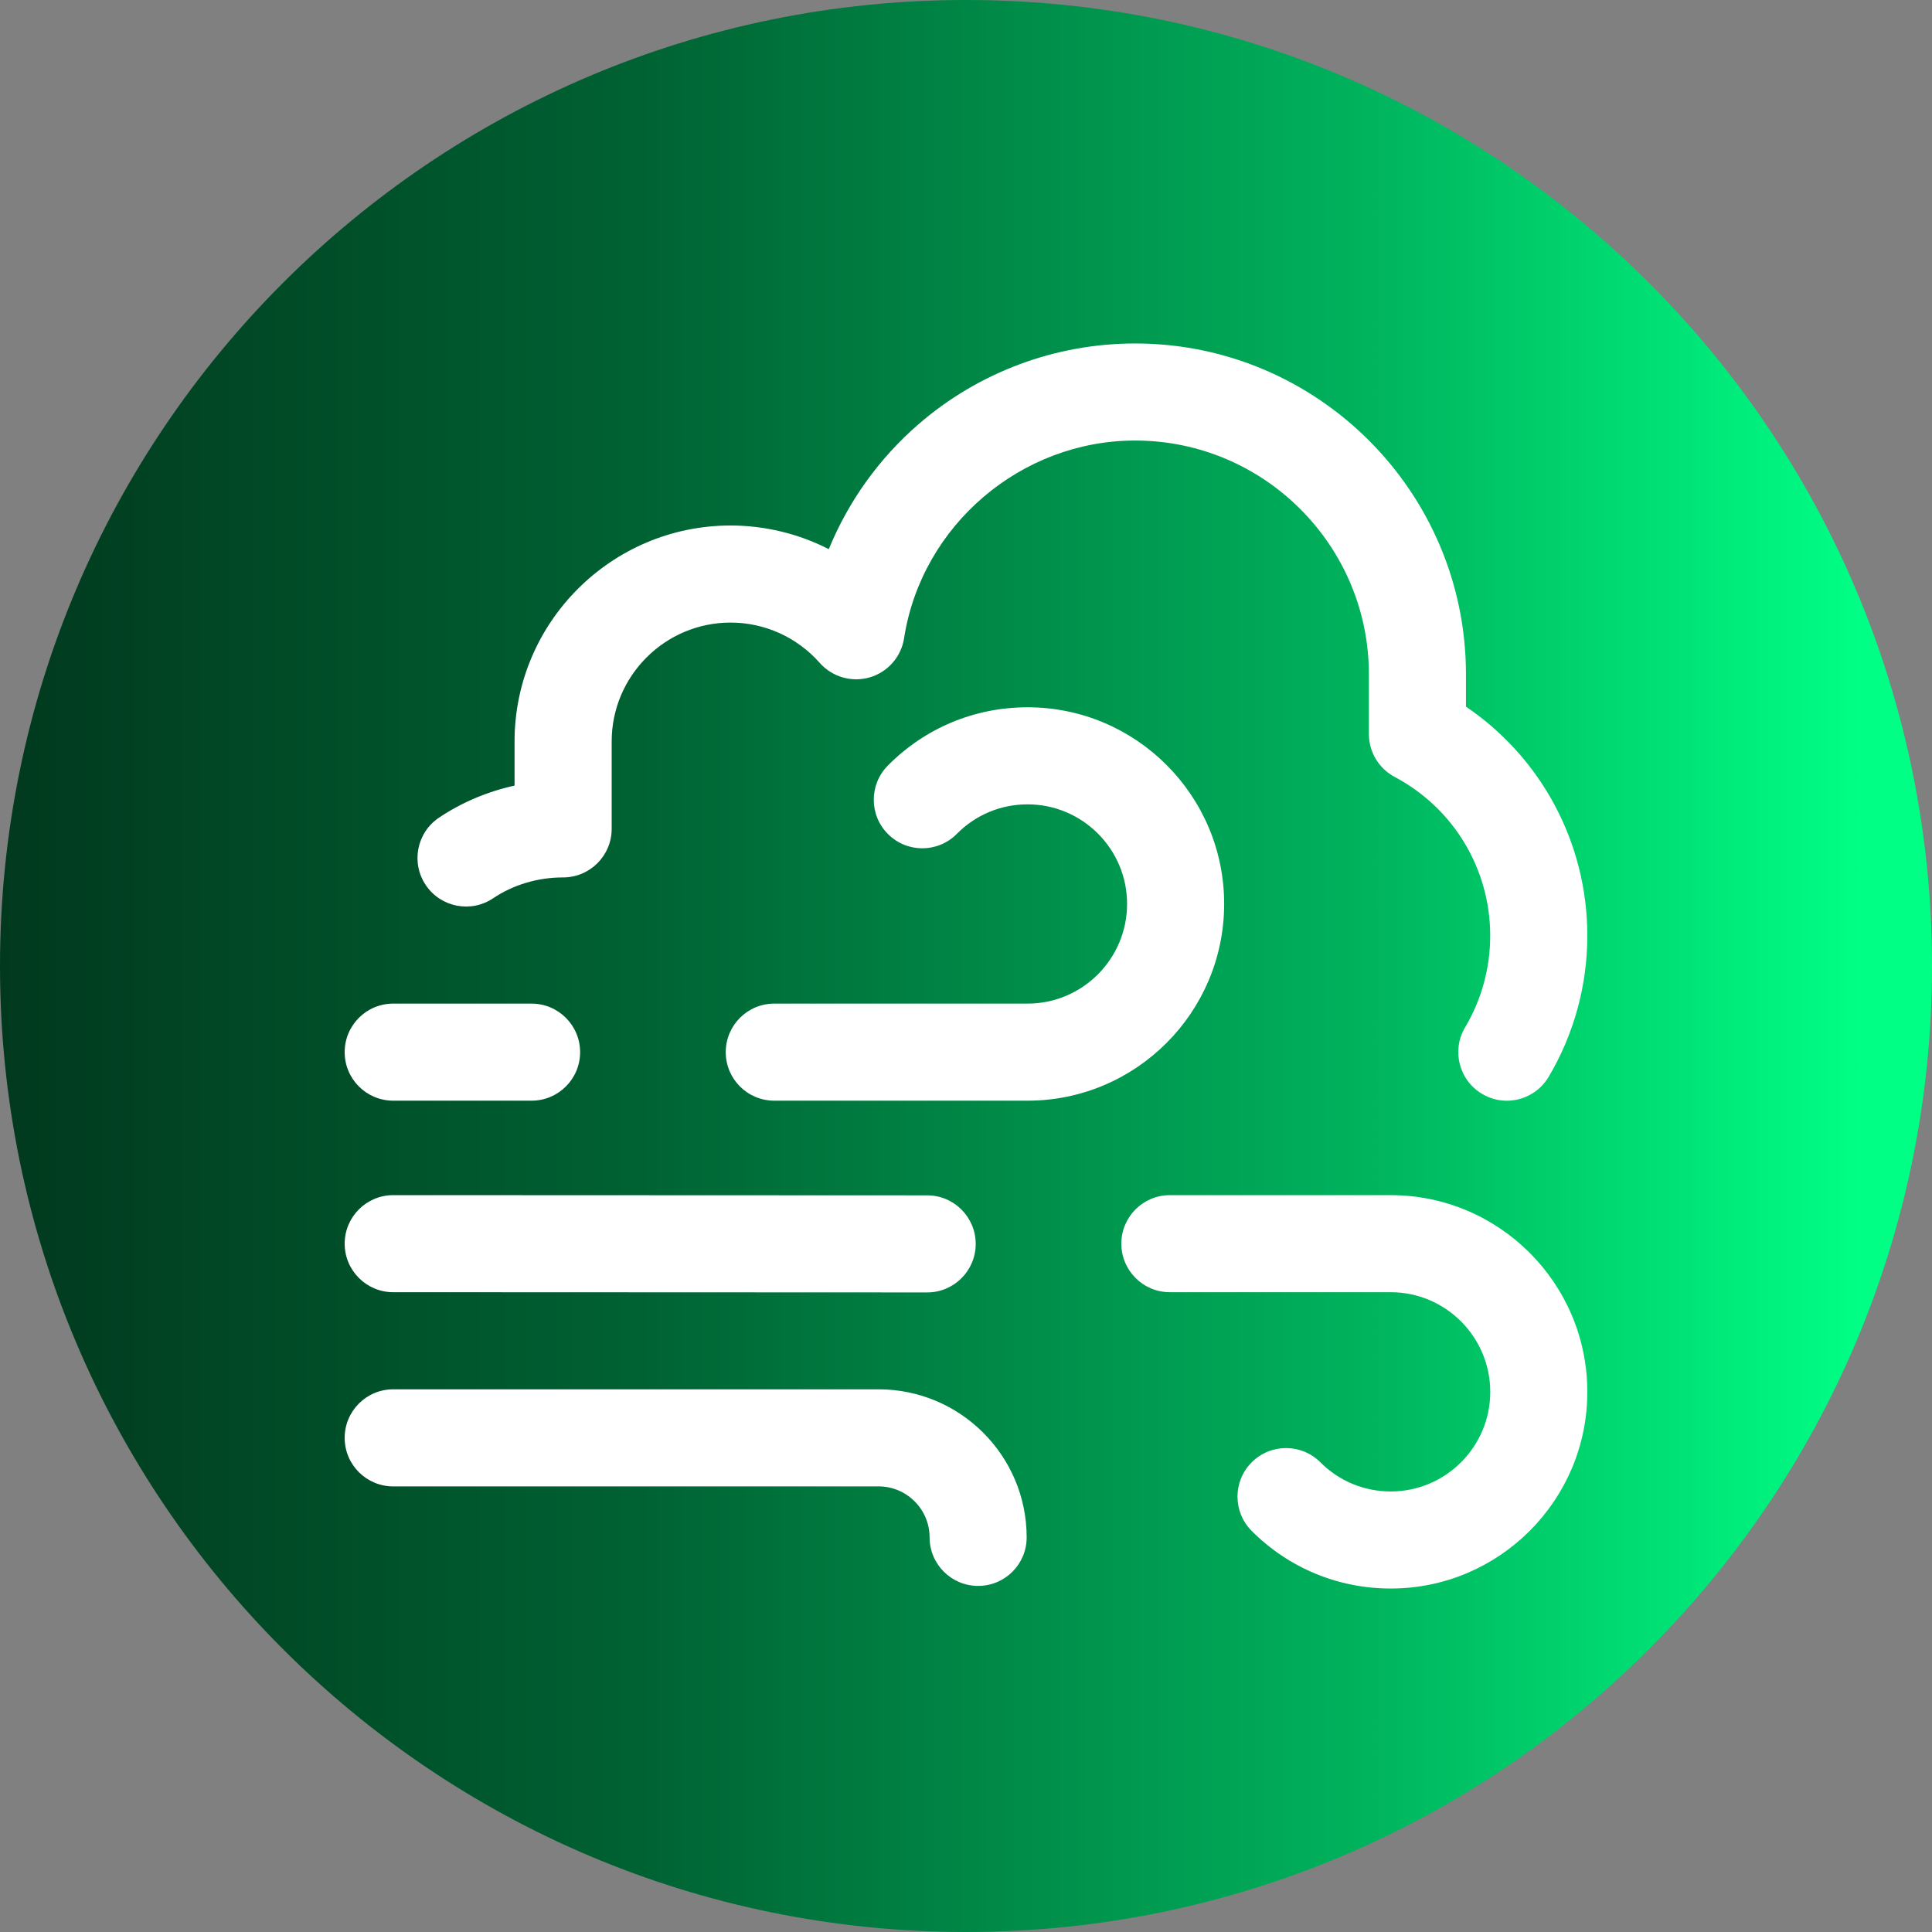<svg width="45" height="45" viewBox="0 0 45 45" fill="none" xmlns="http://www.w3.org/2000/svg">
<rect x="0" y="0" width="45" height="45" fill="#808080" stroke="none"/>
<path d="M45 22.5C45 34.927 34.927 45 22.5 45C10.073 45 0 34.927 0 22.5C0 10.073 10.073 0 22.5 0C34.927 0 45 10.073 45 22.5Z" fill="url(#paint0_linear)"/>
<path d="M9.158 30.098L21.595 30.103C21.595 30.103 21.595 30.103 21.596 30.103C22.22 30.103 22.726 29.597 22.726 28.973C22.726 28.349 22.22 27.842 21.596 27.842L9.159 27.837C9.159 27.837 9.159 27.837 9.159 27.837C8.535 27.837 8.029 28.343 8.028 28.967C8.028 29.591 8.534 30.098 9.158 30.098Z" fill="white"/>
<path d="M11.487 20.922C11.951 20.609 12.526 20.437 13.107 20.437H13.116C13.74 20.437 14.247 19.93 14.247 19.306V17.271C14.247 15.744 15.489 14.501 17.017 14.501C17.81 14.501 18.567 14.843 19.093 15.44C19.384 15.768 19.838 15.9 20.259 15.777C20.68 15.653 20.991 15.298 21.058 14.864C21.465 12.24 23.778 10.261 26.439 10.261C29.441 10.261 31.884 12.704 31.884 15.706V17.097C31.884 17.515 32.115 17.899 32.484 18.096C33.858 18.824 34.71 20.241 34.71 21.793C34.71 22.547 34.508 23.285 34.125 23.929C33.806 24.465 33.982 25.159 34.519 25.478C34.7 25.586 34.899 25.638 35.096 25.638C35.481 25.638 35.857 25.44 36.069 25.085C36.659 24.092 36.972 22.954 36.972 21.793C36.972 19.638 35.904 17.652 34.145 16.459V15.706C34.145 11.457 30.688 8 26.439 8C24.589 8 22.799 8.666 21.401 9.875C20.476 10.674 19.761 11.677 19.304 12.791C18.603 12.433 17.82 12.24 17.017 12.24C14.242 12.24 11.985 14.497 11.985 17.271V18.298C11.353 18.437 10.749 18.692 10.222 19.047C9.705 19.396 9.568 20.099 9.918 20.617C10.267 21.134 10.97 21.271 11.487 20.922Z" fill="white"/>
<path d="M9.159 25.637H12.381C13.005 25.637 13.512 25.131 13.512 24.507C13.512 23.882 13.005 23.376 12.381 23.376H9.159C8.534 23.376 8.028 23.882 8.028 24.507C8.028 25.131 8.534 25.637 9.159 25.637Z" fill="white"/>
<path d="M32.393 27.837H27.248C26.624 27.837 26.118 28.343 26.118 28.967C26.118 29.592 26.624 30.098 27.248 30.098H32.393C33.671 30.098 34.711 31.14 34.711 32.421C34.711 33.699 33.671 34.739 32.393 34.739C31.774 34.739 31.192 34.498 30.754 34.06C30.312 33.618 29.596 33.618 29.155 34.06C28.713 34.502 28.713 35.217 29.155 35.659C30.02 36.524 31.17 37 32.393 37C34.918 37 36.972 34.946 36.972 32.421C36.972 29.893 34.918 27.837 32.393 27.837Z" fill="white"/>
<path d="M28.513 21.053C28.513 18.528 26.459 16.474 23.934 16.474C22.701 16.474 21.546 16.956 20.679 17.832C20.24 18.276 20.243 18.992 20.687 19.431C21.131 19.871 21.847 19.867 22.286 19.423C22.725 18.979 23.31 18.735 23.934 18.735C25.212 18.735 26.252 19.775 26.252 21.053C26.252 22.334 25.212 23.376 23.934 23.376H18.034C17.41 23.376 16.904 23.882 16.904 24.507C16.904 25.131 17.41 25.637 18.034 25.637H23.934C26.459 25.637 28.513 23.581 28.513 21.053Z" fill="white"/>
<path d="M20.465 32.36H9.159C8.534 32.36 8.028 32.866 8.028 33.491C8.028 34.115 8.534 34.621 9.159 34.621H20.465C21.119 34.621 21.652 35.154 21.652 35.809C21.652 36.433 22.158 36.939 22.783 36.939C23.407 36.939 23.913 36.433 23.913 35.809C23.913 33.907 22.366 32.36 20.465 32.36Z" fill="white"/>
<defs>
<linearGradient id="paint0_linear" x1="0" y1="22.5" x2="45" y2="22.5" gradientUnits="userSpaceOnUse">
<stop stop-color="#002513"/>
<stop offset="0" stop-color="#01391E"/>
<stop offset="0.333" stop-color="#006233"/>
<stop offset="0.708" stop-color="#00B35D"/>
<stop offset="0.964" stop-color="#00FF85"/>
</linearGradient>
</defs>
</svg>
